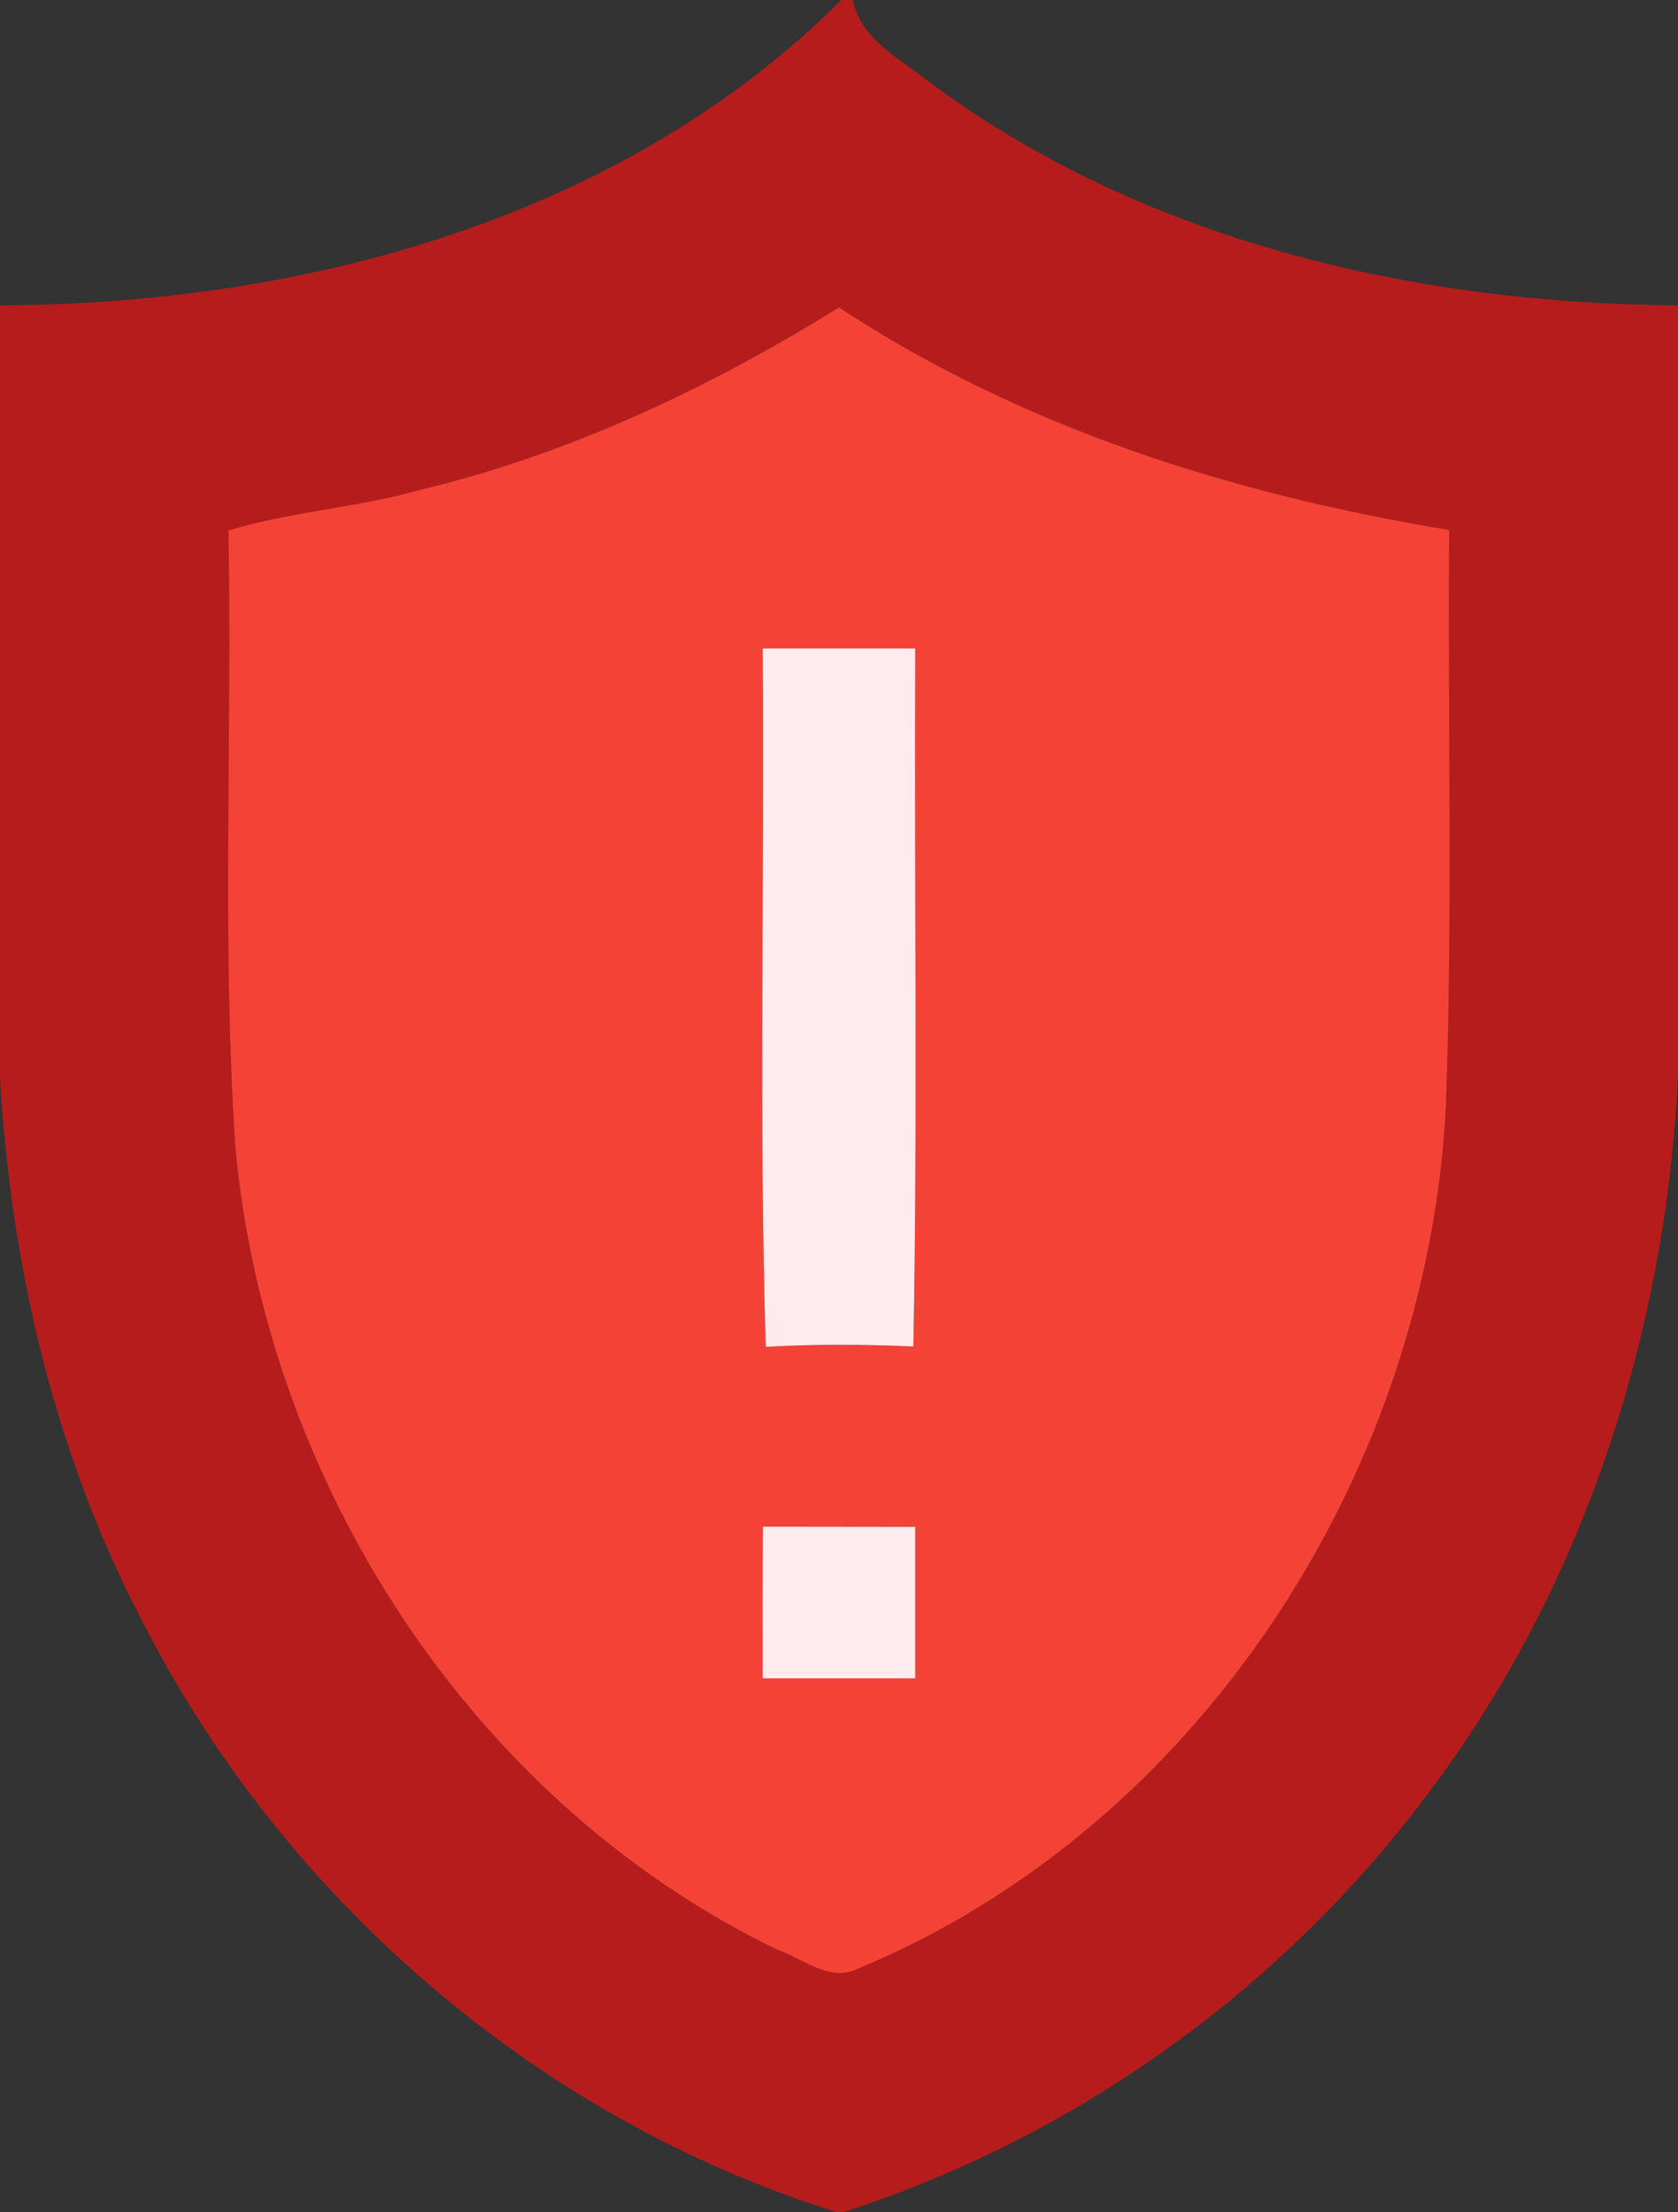 <?xml version="1.0" encoding="UTF-8" ?>
<!DOCTYPE svg PUBLIC "-//W3C//DTD SVG 1.1//EN" "http://www.w3.org/Graphics/SVG/1.1/DTD/svg11.dtd">
<svg width="88pt" height="116pt" viewBox="0 0 88 116" version="1.1" xmlns="http://www.w3.org/2000/svg">
<rect x="0" y="0" width="88" height="116" fill="#333333" stroke="none"/>
<g id="#b71c1cff">
<path fill="#b71c1c" opacity="1.00" d=" M 44.12 0.00 L 44.72 0.00 C 45.15 2.09 47.20 3.07 48.72 4.29 C 59.94 12.64 74.19 15.93 88.00 16.01 L 88.00 56.45 C 87.34 70.08 82.91 83.65 74.53 94.51 C 66.91 104.54 56.19 112.14 44.19 116.00 L 43.92 116.00 C 28.14 111.09 14.72 99.44 7.31 84.71 C 2.81 76.00 0.57 66.28 0.00 56.53 L 0.00 16.01 C 15.88 15.96 32.62 11.49 44.12 0.00 M 22.01 25.69 C 18.71 26.63 15.26 26.81 11.98 27.82 C 12.18 38.59 11.63 49.37 12.34 60.12 C 13.95 77.71 24.71 94.46 40.74 102.22 C 42.09 102.68 43.54 103.98 45.01 103.22 C 62.94 95.78 74.89 77.13 75.83 57.95 C 76.19 47.90 75.92 37.84 76.00 27.79 C 64.72 25.93 53.62 22.45 44.00 16.12 C 37.18 20.35 29.84 23.82 22.01 25.69 Z" />
</g>
<g id="#f44336ff">
<path fill="#f44336" opacity="1.00" d=" M 22.01 25.69 C 29.84 23.82 37.18 20.35 44.00 16.12 C 53.62 22.45 64.72 25.93 76.00 27.79 C 75.92 37.84 76.19 47.90 75.83 57.95 C 74.89 77.13 62.94 95.78 45.01 103.22 C 43.54 103.98 42.09 102.68 40.74 102.22 C 24.71 94.46 13.95 77.71 12.34 60.12 C 11.63 49.37 12.18 38.59 11.98 27.82 C 15.26 26.81 18.71 26.63 22.01 25.69 M 40.00 34.00 C 40.10 46.21 39.79 58.43 40.16 70.62 C 42.74 70.47 45.32 70.49 47.90 70.60 C 48.13 58.40 47.94 46.20 48.00 34.00 C 45.33 34.00 42.67 34.00 40.00 34.00 M 40.01 80.05 C 39.99 82.70 39.99 85.35 40.00 88.00 C 42.67 88.00 45.33 88.00 48.00 88.00 C 48.00 85.35 48.00 82.71 48.00 80.06 C 45.33 80.06 42.67 80.05 40.01 80.05 Z" />
</g>
<g id="#ffebeeff">
<path fill="#ffebee" opacity="1.00" d=" M 40.00 34.00 C 42.67 34.00 45.33 34.00 48.00 34.00 C 47.94 46.20 48.13 58.40 47.90 70.60 C 45.32 70.49 42.74 70.47 40.16 70.62 C 39.79 58.43 40.10 46.21 40.00 34.00 Z" />
<path fill="#ffebee" opacity="1.00" d=" M 40.01 80.05 C 42.67 80.05 45.33 80.06 48.00 80.06 C 48.00 82.71 48.00 85.35 48.00 88.00 C 45.33 88.00 42.67 88.00 40.00 88.00 C 39.99 85.35 39.99 82.70 40.01 80.05 Z" />
</g>
</svg>
